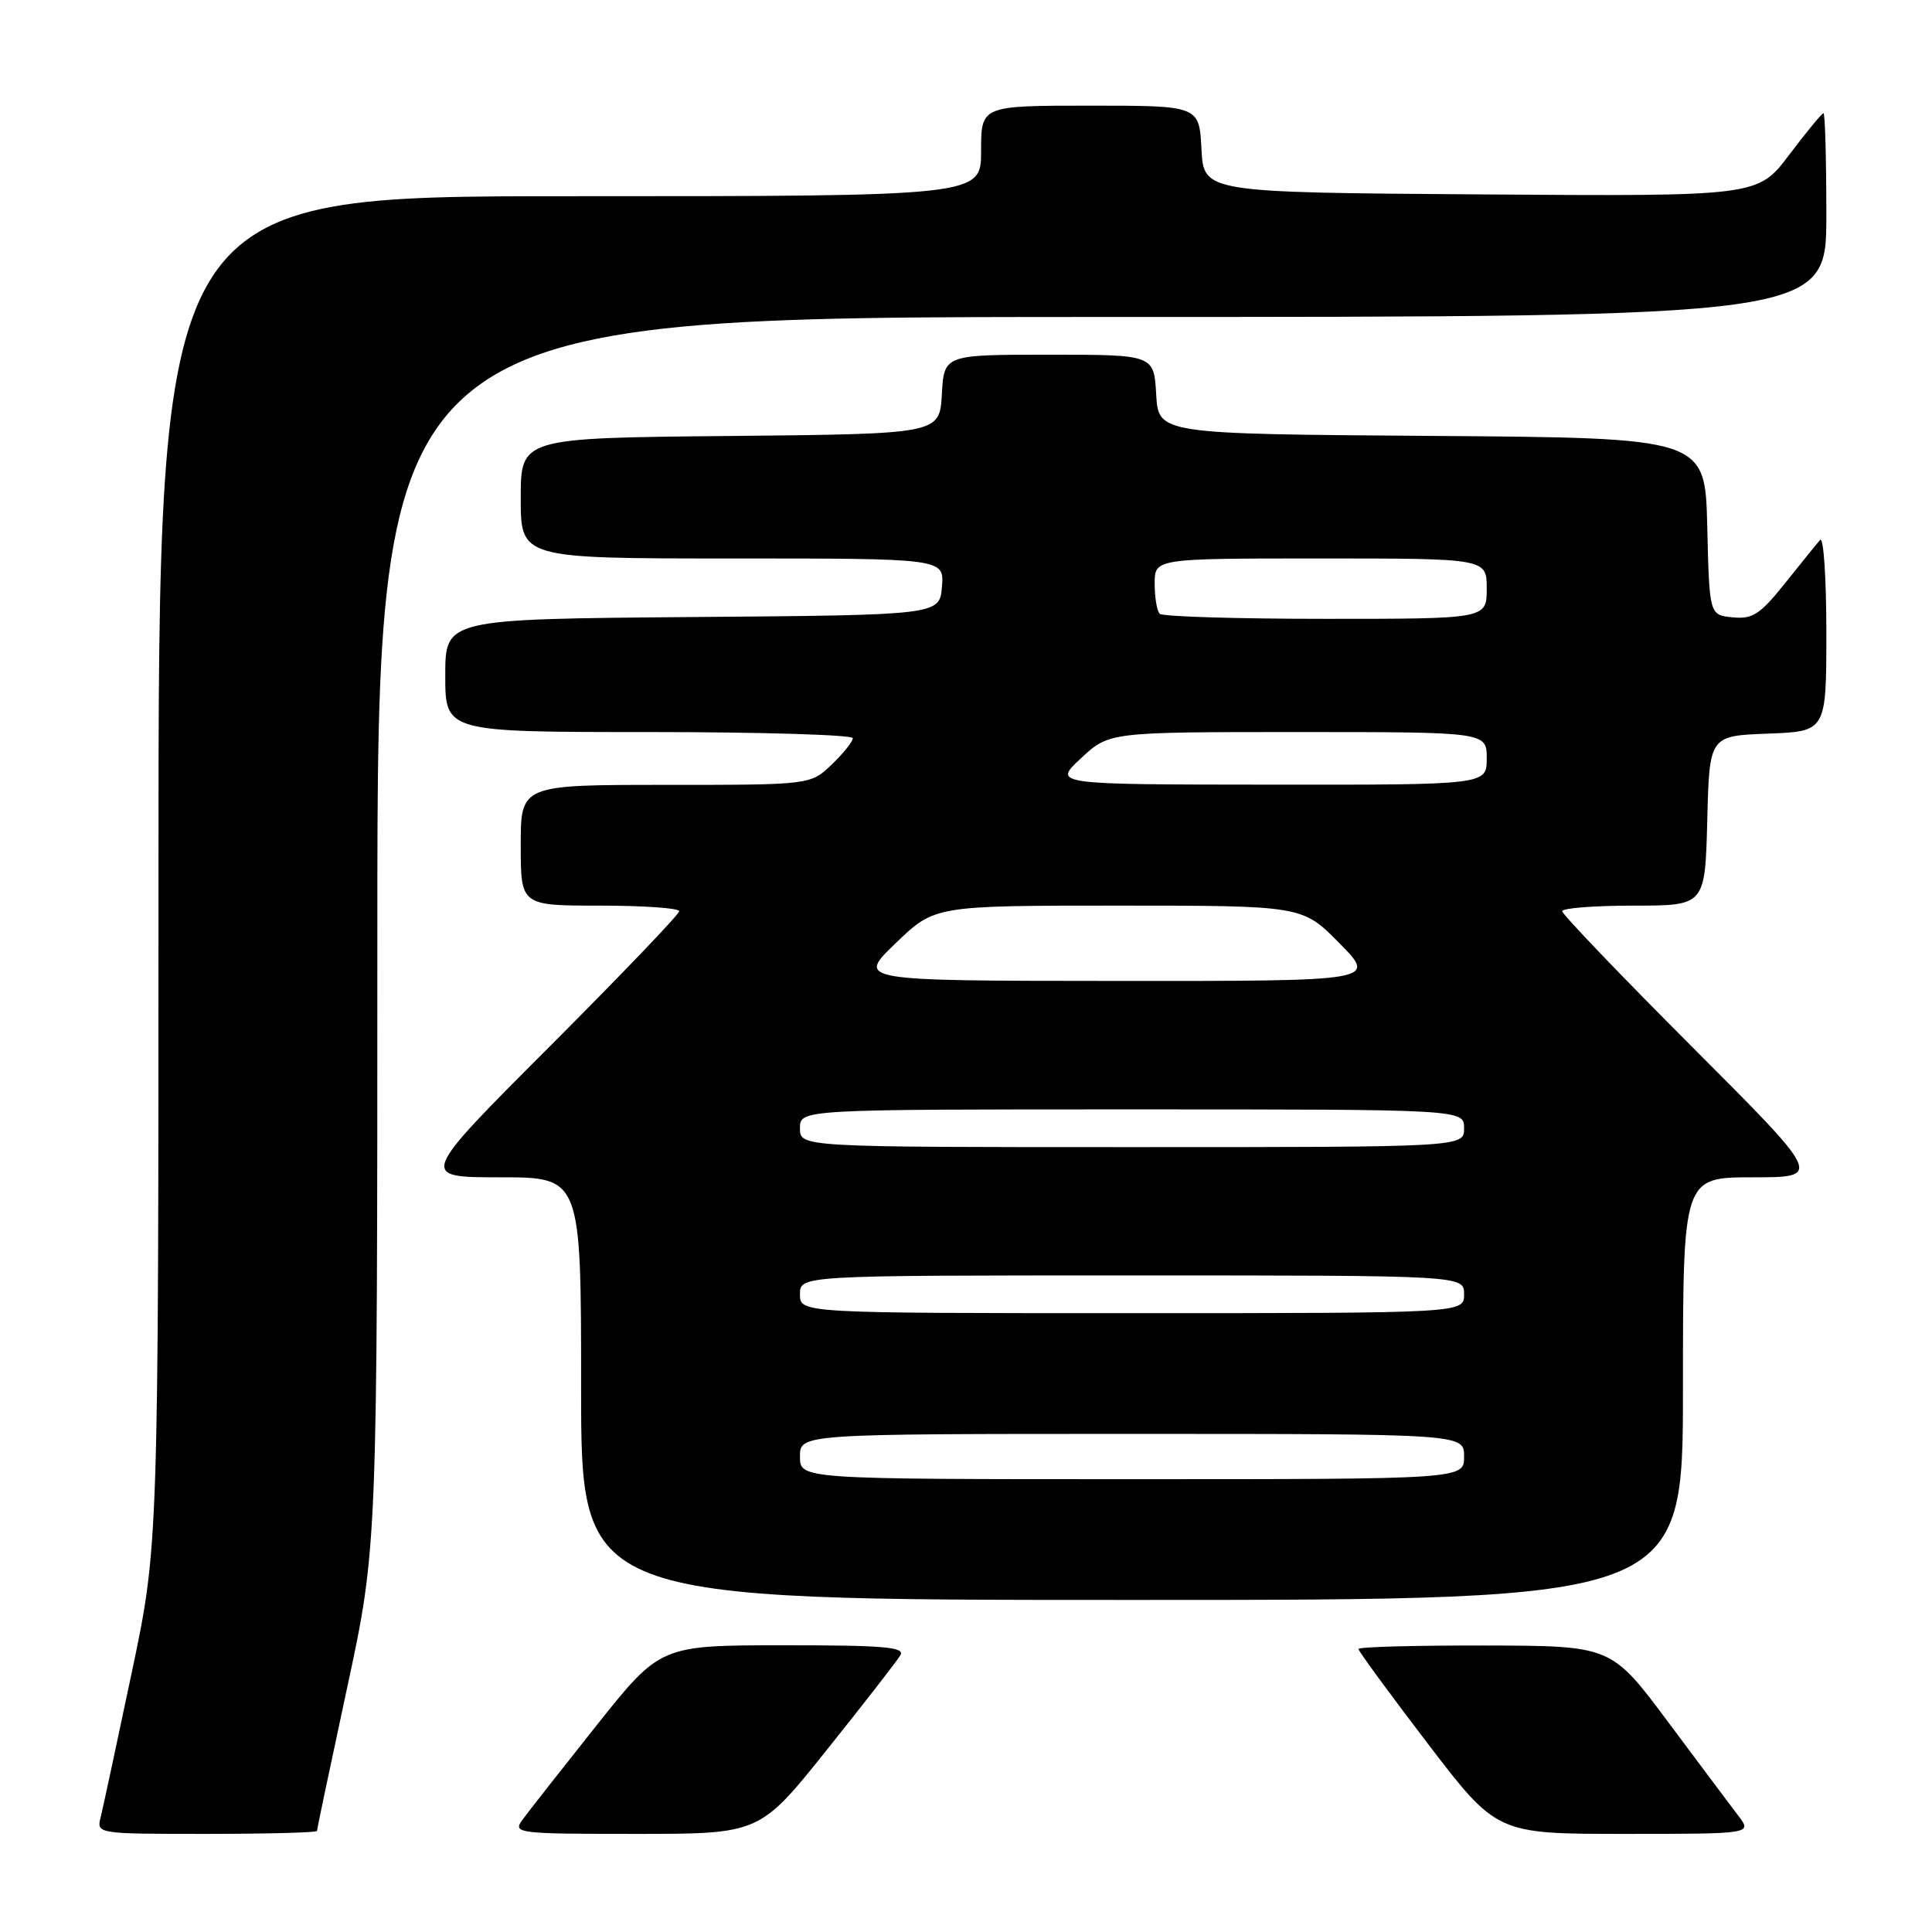<?xml version="1.0" encoding="UTF-8" standalone="no"?>
<!DOCTYPE svg PUBLIC "-//W3C//DTD SVG 1.1//EN" "http://www.w3.org/Graphics/SVG/1.1/DTD/svg11.dtd" >
<svg xmlns="http://www.w3.org/2000/svg" xmlns:xlink="http://www.w3.org/1999/xlink" version="1.1" viewBox="0 0 256 256">
 <g >
 <path fill="currentColor"
d=" M 42.00 242.61 C 42.00 242.40 43.80 233.85 46.00 223.62 C 50.00 205.02 50.00 205.02 50.00 123.51 C 50.00 42.00 50.00 42.00 146.00 42.00 C 242.00 42.00 242.00 42.00 242.00 28.50 C 242.00 21.07 241.83 15.00 241.62 15.00 C 241.41 15.00 239.37 17.48 237.08 20.51 C 232.92 26.02 232.92 26.02 196.21 25.76 C 159.50 25.50 159.50 25.50 159.20 19.75 C 158.90 14.00 158.90 14.00 144.45 14.00 C 130.00 14.00 130.00 14.00 130.00 20.00 C 130.00 26.00 130.00 26.00 75.50 26.00 C 21.00 26.00 21.00 26.00 21.00 115.41 C 21.00 204.82 21.00 204.82 17.45 221.66 C 15.50 230.92 13.65 239.51 13.35 240.75 C 12.78 243.00 12.78 243.00 27.39 243.00 C 35.43 243.00 42.00 242.82 42.00 242.61 Z  M 109.58 231.84 C 114.49 225.70 118.86 220.08 119.30 219.34 C 119.96 218.24 117.16 218.00 103.80 218.01 C 87.50 218.01 87.50 218.01 79.00 228.68 C 74.33 234.56 69.91 240.18 69.19 241.18 C 67.94 242.92 68.61 243.00 84.27 243.00 C 100.66 243.00 100.66 243.00 109.58 231.84 Z  M 230.33 240.59 C 229.33 239.27 225.12 233.66 221.00 228.13 C 213.50 218.07 213.50 218.07 196.75 218.04 C 187.54 218.02 180.00 218.22 180.00 218.50 C 180.00 218.77 184.12 224.40 189.16 231.00 C 198.33 243.00 198.33 243.00 215.25 243.00 C 232.17 243.00 232.17 243.00 230.33 240.59 Z  M 223.00 184.00 C 223.00 156.00 223.00 156.00 232.24 156.00 C 241.48 156.00 241.48 156.00 224.24 138.74 C 214.76 129.25 207.00 121.15 207.00 120.74 C 207.00 120.33 211.26 120.00 216.47 120.00 C 225.93 120.00 225.93 120.00 226.22 108.75 C 226.50 97.50 226.50 97.50 234.25 97.21 C 242.00 96.92 242.00 96.92 242.00 83.76 C 242.00 76.52 241.63 71.03 241.17 71.55 C 240.71 72.07 238.62 74.66 236.51 77.30 C 233.22 81.42 232.23 82.06 229.59 81.80 C 226.50 81.50 226.50 81.50 226.22 69.76 C 225.94 58.02 225.94 58.02 189.72 57.76 C 153.50 57.50 153.50 57.50 153.20 52.25 C 152.90 47.00 152.90 47.00 139.00 47.00 C 125.10 47.00 125.10 47.00 124.80 52.25 C 124.50 57.50 124.50 57.50 96.75 57.77 C 69.00 58.03 69.00 58.03 69.00 66.02 C 69.00 74.00 69.00 74.00 97.06 74.00 C 125.12 74.00 125.12 74.00 124.81 77.75 C 124.50 81.50 124.50 81.50 91.75 81.76 C 59.00 82.03 59.00 82.03 59.00 89.51 C 59.00 97.00 59.00 97.00 86.00 97.00 C 100.85 97.00 113.00 97.37 113.00 97.81 C 113.00 98.26 111.74 99.84 110.20 101.31 C 107.39 104.00 107.39 104.00 88.20 104.00 C 69.00 104.00 69.00 104.00 69.00 112.00 C 69.00 120.00 69.00 120.00 79.50 120.00 C 85.28 120.00 90.00 120.33 90.00 120.74 C 90.00 121.15 82.24 129.25 72.76 138.74 C 55.52 156.00 55.52 156.00 66.26 156.00 C 77.00 156.00 77.00 156.00 77.00 184.00 C 77.00 212.00 77.00 212.00 150.00 212.00 C 223.00 212.00 223.00 212.00 223.00 184.00 Z  M 106.00 193.00 C 106.00 190.00 106.00 190.00 150.00 190.00 C 194.00 190.00 194.00 190.00 194.00 193.00 C 194.00 196.00 194.00 196.00 150.00 196.00 C 106.00 196.00 106.00 196.00 106.00 193.00 Z  M 106.00 171.50 C 106.00 169.00 106.00 169.00 150.00 169.00 C 194.00 169.00 194.00 169.00 194.00 171.50 C 194.00 174.00 194.00 174.00 150.00 174.00 C 106.00 174.00 106.00 174.00 106.00 171.50 Z  M 106.00 149.50 C 106.00 147.00 106.00 147.00 150.00 147.00 C 194.00 147.00 194.00 147.00 194.00 149.50 C 194.00 152.00 194.00 152.00 150.00 152.00 C 106.00 152.00 106.00 152.00 106.00 149.50 Z  M 118.68 124.98 C 123.85 120.00 123.85 120.00 148.21 120.00 C 172.58 120.00 172.58 120.00 177.50 125.00 C 182.42 130.00 182.42 130.00 147.96 129.98 C 113.50 129.96 113.50 129.96 118.68 124.98 Z  M 143.24 100.47 C 146.97 97.00 146.97 97.00 171.99 97.00 C 197.00 97.00 197.00 97.00 197.00 100.50 C 197.00 104.00 197.00 104.00 168.25 103.97 C 139.50 103.95 139.50 103.95 143.24 100.47 Z  M 153.67 81.33 C 153.30 80.97 153.00 79.17 153.00 77.33 C 153.00 74.00 153.00 74.00 175.00 74.00 C 197.00 74.00 197.00 74.00 197.00 78.00 C 197.00 82.00 197.00 82.00 175.67 82.00 C 163.93 82.00 154.03 81.70 153.67 81.33 Z "/>
</g>
</svg>